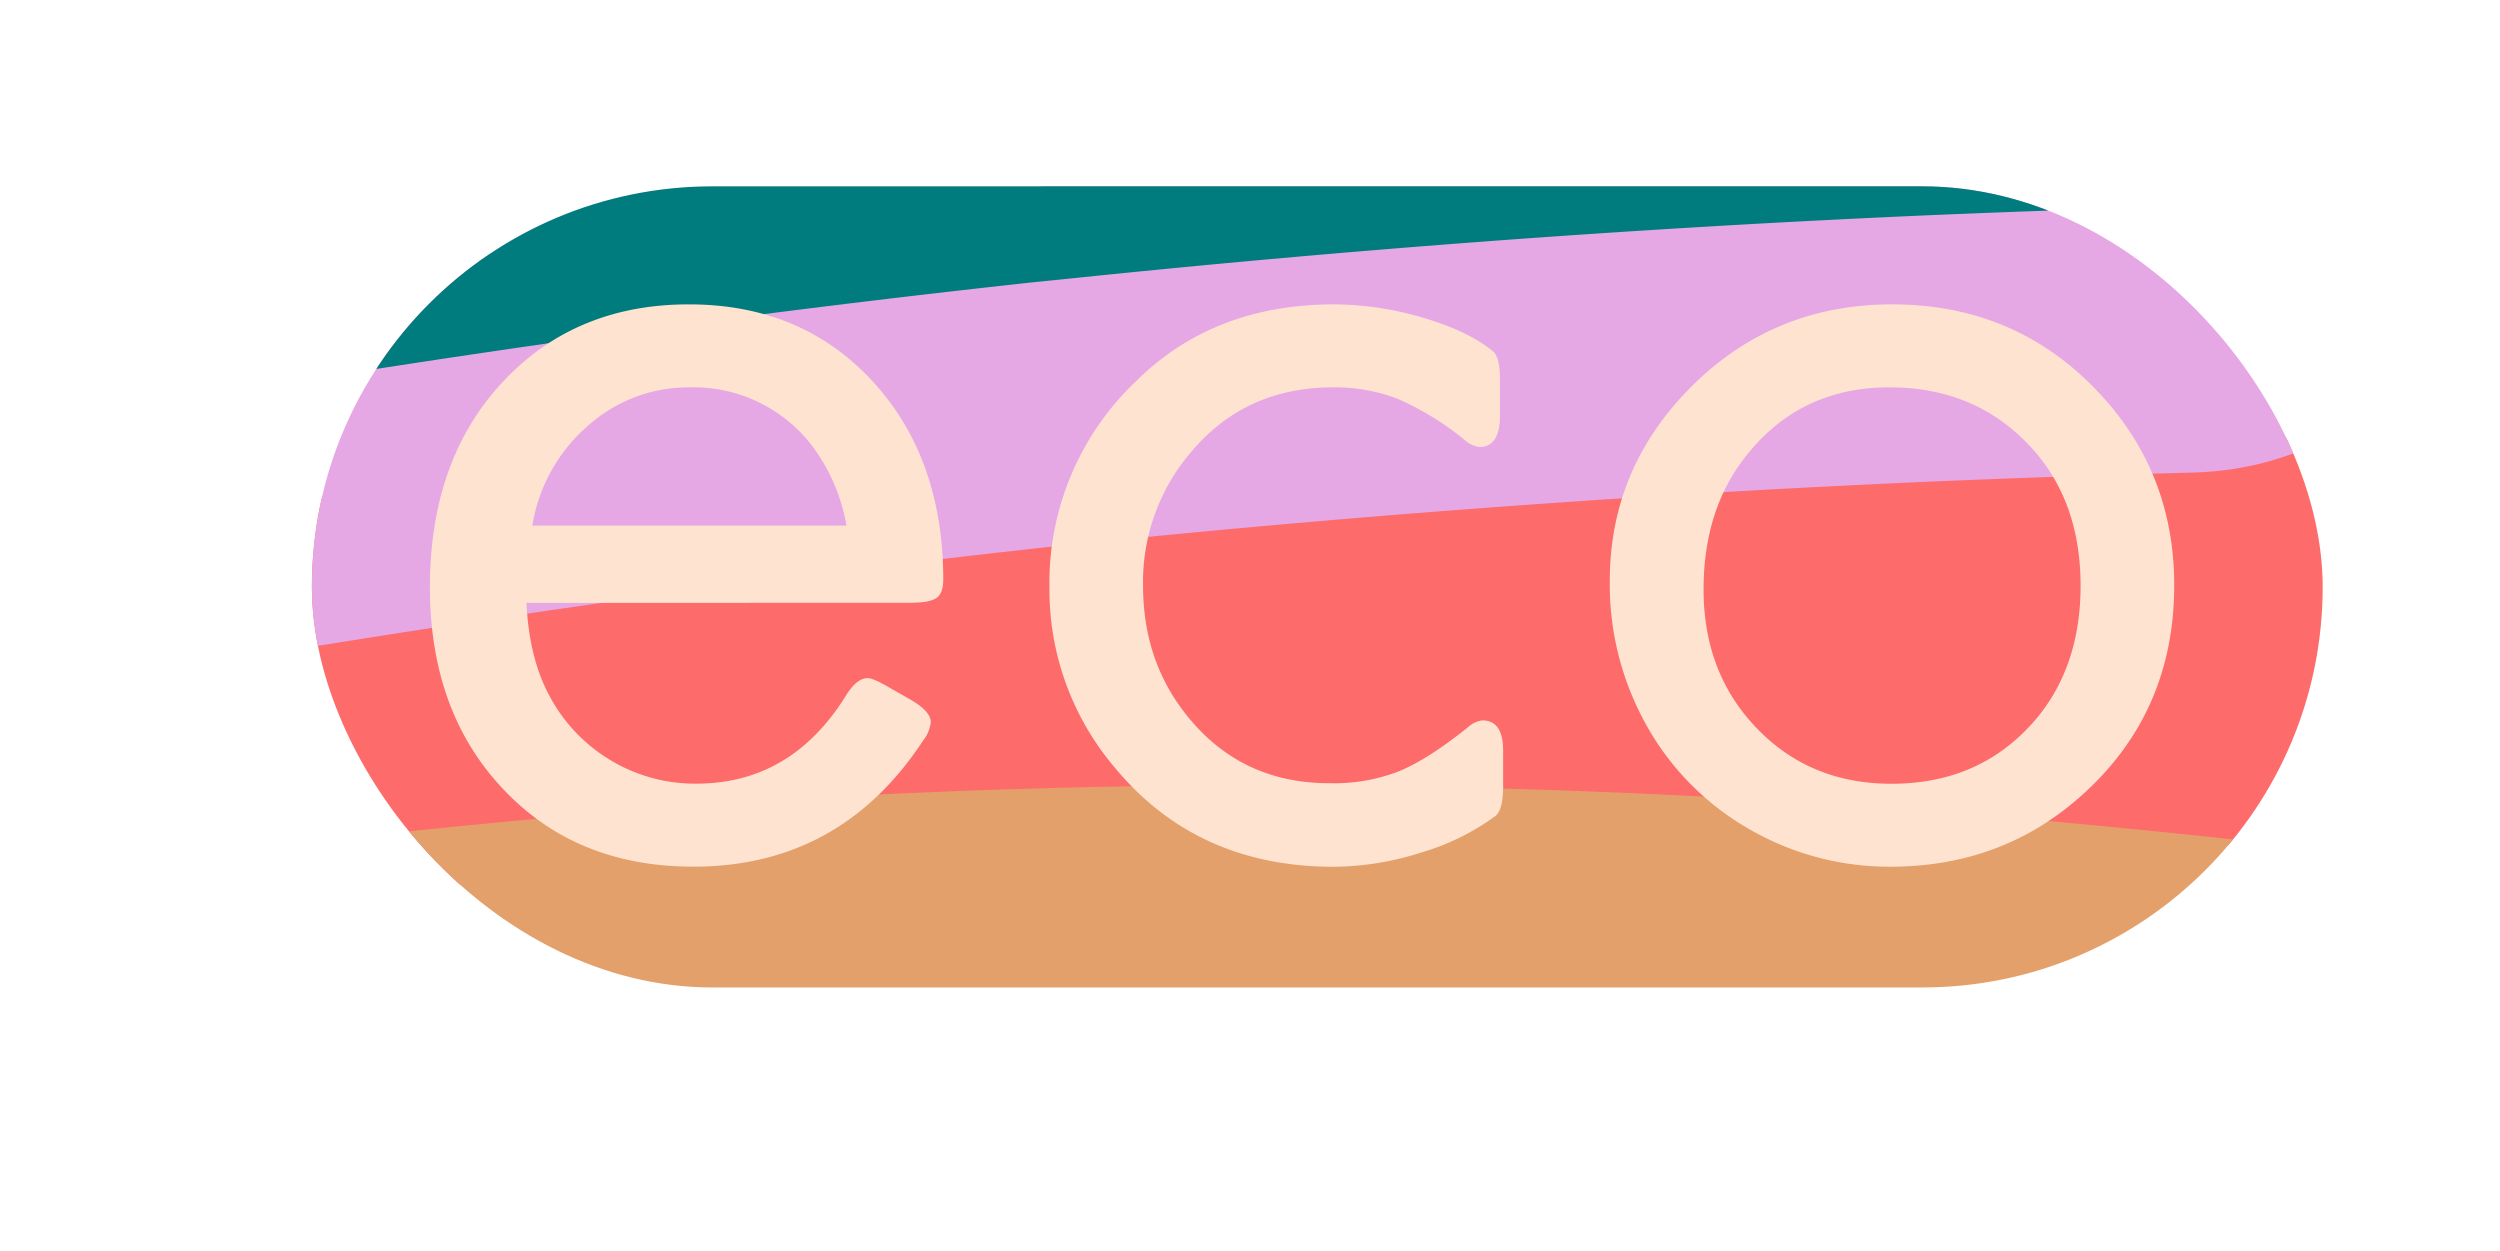 <svg xmlns="http://www.w3.org/2000/svg" xmlns:xlink="http://www.w3.org/1999/xlink" viewBox="0 0 465.96 233.23"><defs><style>.cls-1{fill:none;}.cls-2{clip-path:url(#clip-path);}.cls-3{fill:#fd6b6b;}.cls-4{fill:#e6a7e5;}.cls-5{fill:#007b7e;}.cls-6{fill:#e4a06b;}.cls-7{fill:#ffe3d1;}</style><clipPath id="clip-path" transform="translate(58.13 34.73)"><rect class="cls-1" width="374.78" height="149.32" rx="74.66"/></clipPath></defs><title>logo-ecofff.svgRecurso 9</title><g id="Capa_2" data-name="Capa 2"><g id="Layer_1" data-name="Layer 1"><g class="cls-2"><path class="cls-3" d="M24.91,130.33Q155,122,285.65,122.14q36.86,0,73.7.75c12.23.23,25.68-4.45,34.26-11.25C402,105,408.34,94,407.8,84.47c-.56-9.93-4.68-20.23-14.19-27.16a59,59,0,0,0-34.26-11.25q-130.53-2.49-261,3.42-36.73,1.68-73.42,4a44.6,44.6,0,0,0-18.67,3.3,38.3,38.3,0,0,0-15.59,8c-8.41,6.66-14.74,17.59-14.2,27.16.57,9.93,4.68,20.24,14.2,27.16,9,6.57,21.56,12.06,34.26,11.25Z" transform="translate(58.13 34.73)"/><path class="cls-4" d="M-4.44,86.55Q69.75,74.41,144.87,66.4L133.6,67.6Q217.68,58.68,302.45,55q24-1,48.08-1.65c11.09-.29,22.05-3.56,30-9.85,7.35-5.83,12.89-15.39,12.42-23.76C392.44,11,388.84,2,380.51-4c-8.14-5.92-18.63-10.14-30-9.84A2811.58,2811.58,0,0,0,53.68,9.78Q13.21,15.14-27,21.73c-10,1.64-20.29,8.62-25.33,15.45-5.32,7.2-7.57,17.82-4.28,25.9A36.31,36.31,0,0,0-37.1,83.16c10.46,4.38,21,5.3,32.66,3.39Z" transform="translate(58.13 34.73)"/><path class="cls-5" d="M-9.27,37.43Q64.92,25.3,140,17.28L133.6,18Q217.68,9,302.45,5.34q24-1,48.08-1.65c12.66-.32,24.83-8.6,24.23-19.2-.57-10.13-10.66-19.56-24.23-19.21a2765.66,2765.66,0,0,0-292,23.16Q18-6.2-22.15.39c-12.43,2-20.76,14.2-16.92,23.63,4.26,10.43,16.49,15.59,29.8,13.41Z" transform="translate(58.13 34.73)"/><path class="cls-6" d="M23.12,196.57l9.39-1-12.88,1.37a1527,1527,0,0,1,252-5.88q35.41,2.11,70.64,5.87l-12.88-1.37q7.05.75,14.07,1.57a46,46,0,0,0,19.32.69,43.16,43.16,0,0,0,18-4.56c10.05-4.66,19.63-13.8,22.26-23,2.83-9.83,2.22-20.87-4.88-29.6l-7.58-7.77A52.44,52.44,0,0,0,369.26,123c-94-10.9-188.88-14.47-283.71-8.52-29.51,1.85-58.88,4.69-88.19,8a40.34,40.34,0,0,0-16.47,6.88,32.84,32.84,0,0,0-12.48,10.78c-6.08,8.23-8.65,20.36-4.89,29.59a41.52,41.52,0,0,0,22.27,23l11.57,3.87a61.12,61.12,0,0,0,25.76,0Z" transform="translate(58.13 34.73)"/><path class="cls-7" d="M40,77.64q.47,10.19,4.22,17.21A30.8,30.8,0,0,0,55.73,107a30.46,30.46,0,0,0,15.92,4.33q17.68,0,27.88-16.39,2-3.28,4.1-3.28c.62,0,2,.58,4,1.76l3.51,2q4.22,2.34,4.22,4.45a6.72,6.72,0,0,1-1.41,3.39q-15.45,23.55-42.86,23.54-23.89,0-37.95-17.33Q22,95.68,22,74.71q0-24.24,14.17-38.88Q49.52,22,70.25,22q21,0,34.2,14.28t13.23,37c0,1.72-.43,2.87-1.29,3.46s-2.54.88-5,.88ZM99.64,63.23a34.78,34.78,0,0,0-5.73-13.94A27.76,27.76,0,0,0,70.48,37.47a28.13,28.13,0,0,0-19.15,7.26,31.09,31.09,0,0,0-10.24,18.5Z" transform="translate(58.13 34.73)"/><path class="cls-7" d="M221.44,36.06v6.68q0,5.85-3.86,5.85a5.19,5.19,0,0,1-2.81-1.4,54.23,54.23,0,0,0-12.48-7.62,32.48,32.48,0,0,0-12-2.1q-16.15,0-26.23,11.82a37.18,37.18,0,0,0-9.14,25.18q0,15.35,9.84,26.12t25.18,10.66a33.31,33.31,0,0,0,12.53-2.17q5.39-2.16,13-8.26a4.89,4.89,0,0,1,2.69-1.28q3.87,0,3.87,5.62v6.67q0,4.33-1.41,5.51a44.72,44.72,0,0,1-13.93,6.85,54.38,54.38,0,0,1-16.28,2.63q-25.53,0-40.88-18.62a51.19,51.19,0,0,1-12.06-33.49,51.78,51.78,0,0,1,16.05-38.3Q168,22,190.53,22a59.06,59.06,0,0,1,16.63,2.51q8.53,2.52,13,6.27Q221.44,31.84,221.44,36.06Z" transform="translate(58.13 34.73)"/><path class="cls-7" d="M294.52,22q23.55,0,39.12,17.09,13.47,14.76,13.47,35.26,0,23.88-17.45,39.35-14.76,13.11-35.49,13.11a52,52,0,0,1-26.7-7.26A50.66,50.66,0,0,1,248,99.07a53.6,53.6,0,0,1-6.09-25.53q0-21.8,16.39-37.36Q273.33,22,294.52,22Zm-.47,15.46q-16.74,0-26.81,12.88-7.86,9.94-7.85,24.83,0,15.93,10.42,26.35,9.84,9.84,24.6,9.83,17.2,0,27.52-12.76,7.72-9.72,7.73-24.13,0-16.86-10.54-27.17Q309.16,37.46,294.05,37.47Z" transform="translate(58.13 34.73)"/></g></g></g></svg>